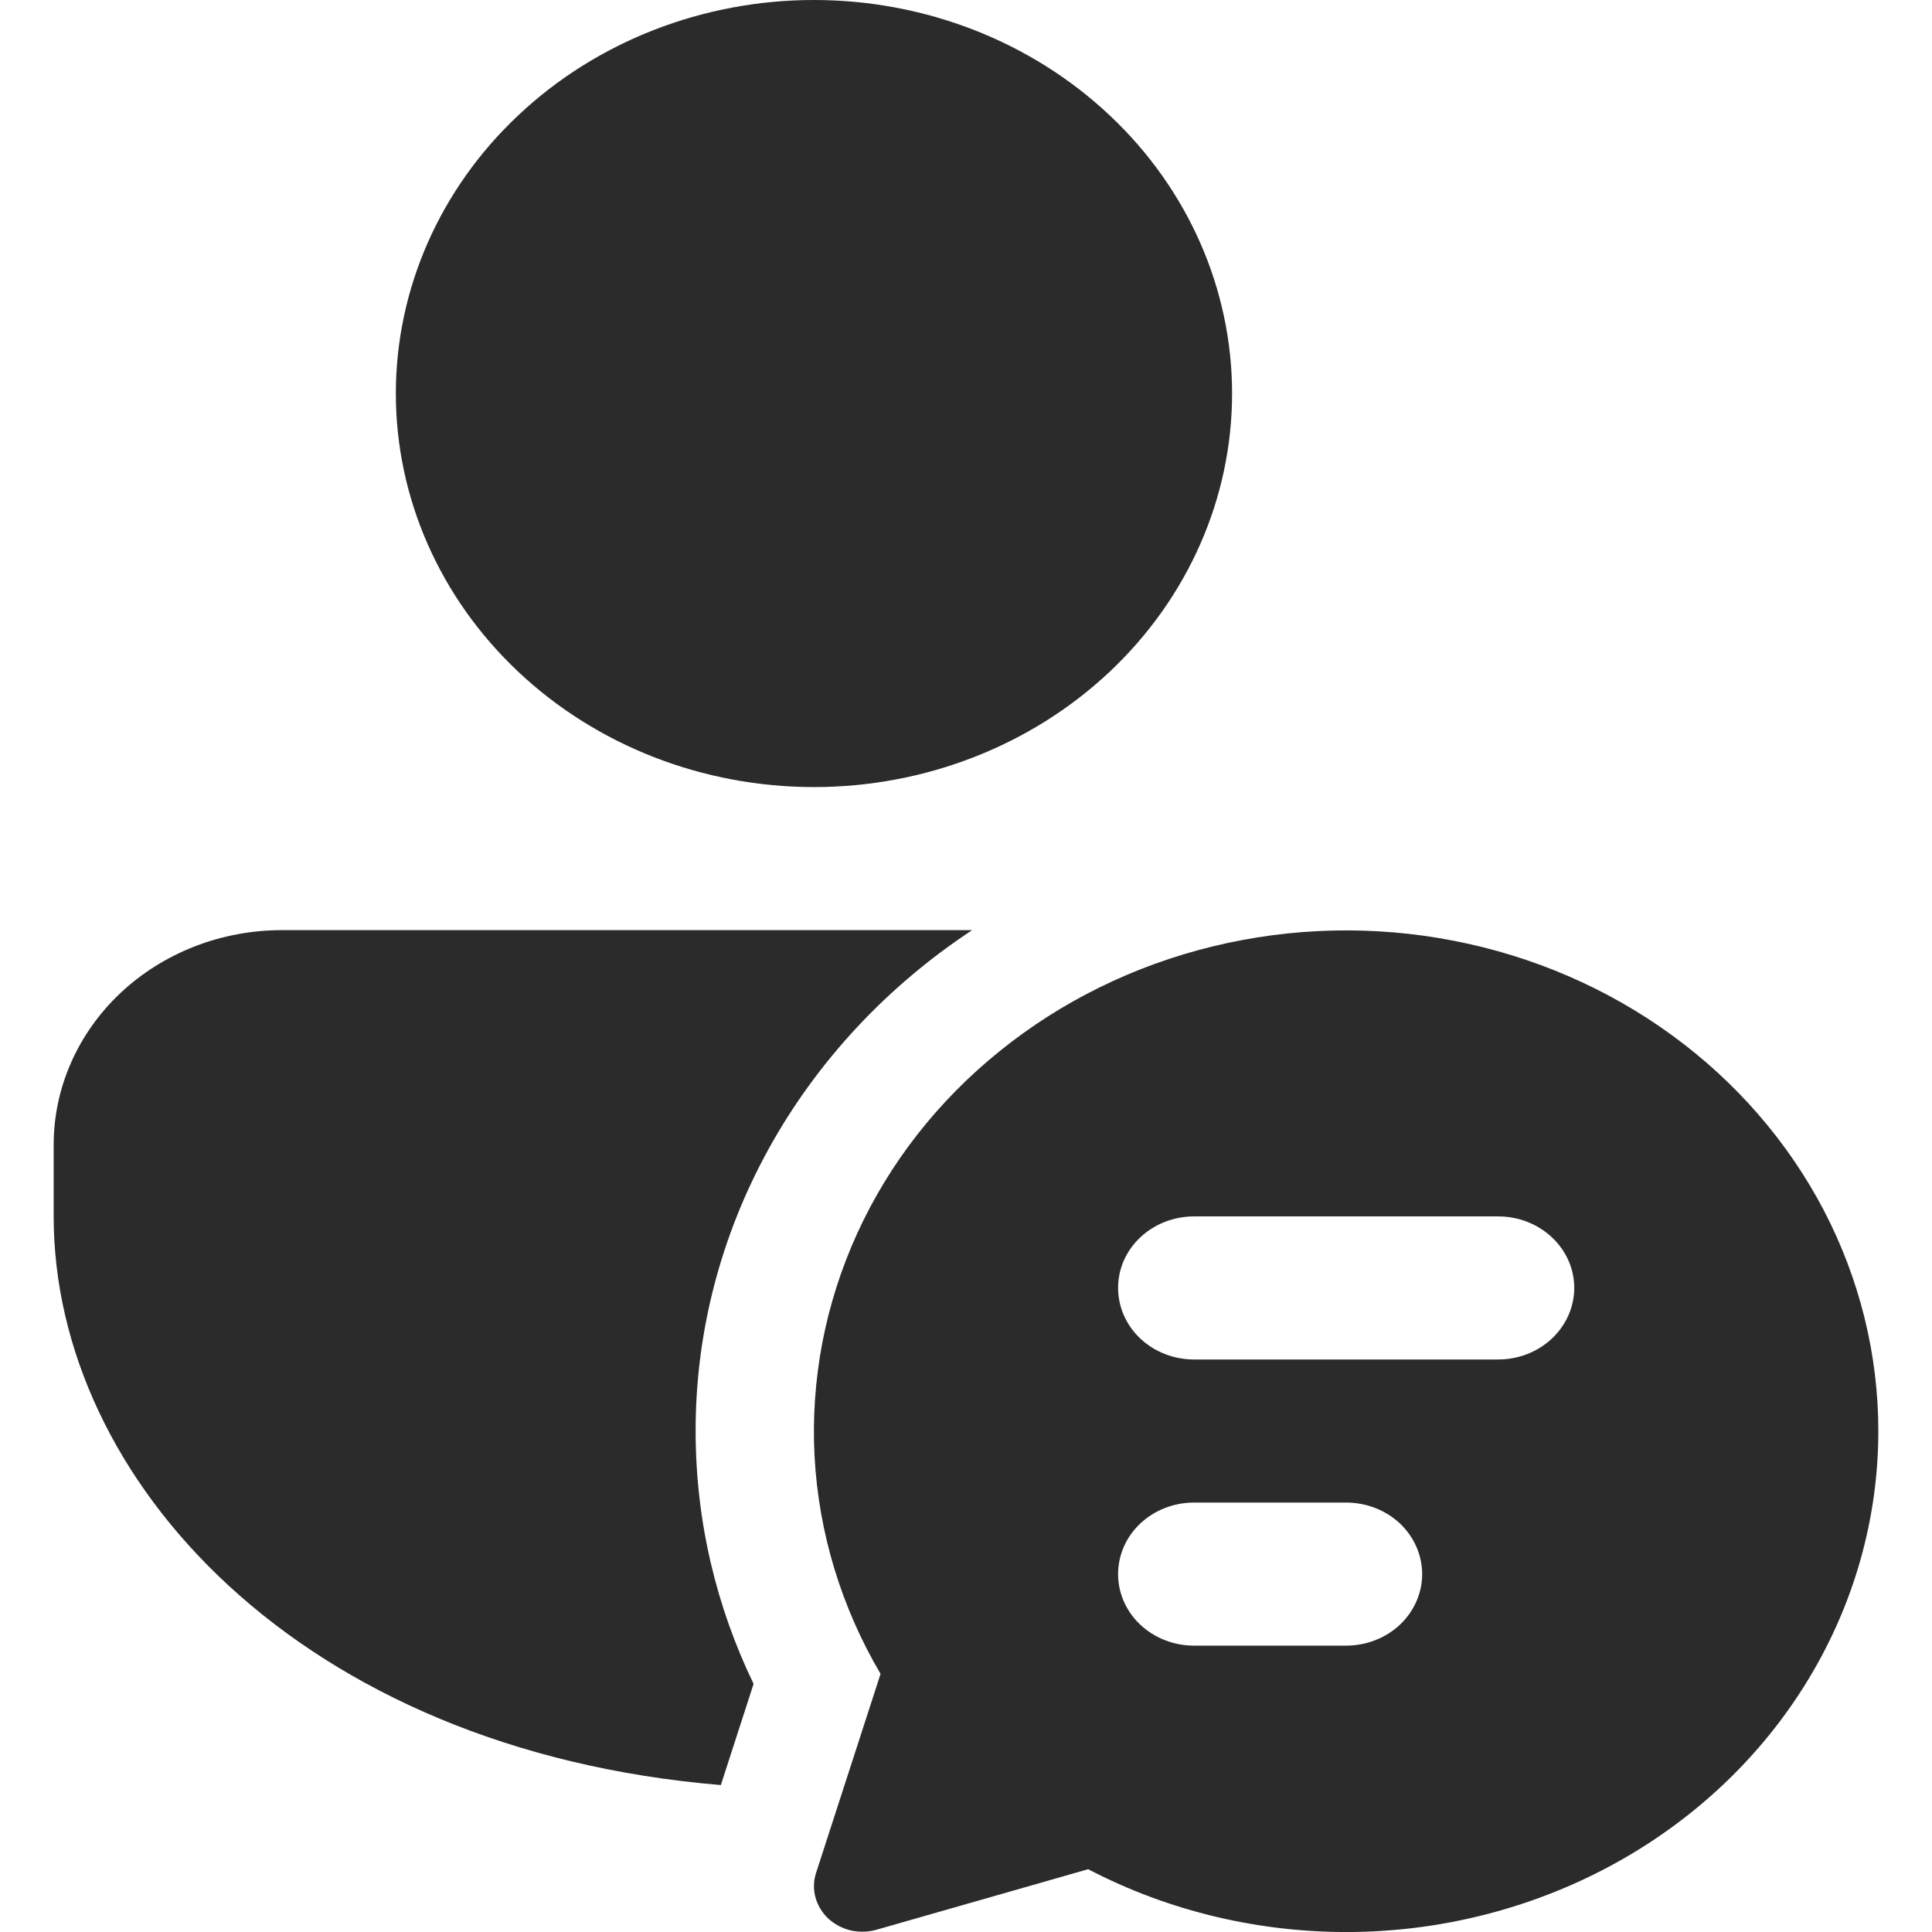 <svg width="18" height="18" viewBox="0 0 18 18" fill="none" xmlns="http://www.w3.org/2000/svg">
<path d="M7.021 15.688L6.716 16.631C2.794 16.304 0.5 13.786 0.5 11.333V10.666C0.5 10.136 0.724 9.627 1.122 9.252C1.521 8.877 2.061 8.666 2.625 8.666H9.057C8.26 9.192 7.611 9.89 7.162 10.703C6.714 11.515 6.48 12.417 6.481 13.332C6.481 14.172 6.674 14.97 7.021 15.688ZM7.583 0C8.617 0 9.607 0.386 10.338 1.074C11.069 1.761 11.479 2.694 11.479 3.666C11.479 4.639 11.069 5.571 10.338 6.259C9.607 6.947 8.617 7.333 7.583 7.333C6.55 7.333 5.559 6.947 4.829 6.259C4.098 5.571 3.688 4.639 3.688 3.666C3.688 2.694 4.098 1.761 4.829 1.074C5.559 0.386 6.55 0 7.583 0ZM17.5 13.332C17.5 14.145 17.275 14.943 16.847 15.648C16.419 16.354 15.802 16.942 15.059 17.354C14.315 17.766 13.47 17.989 12.607 18C11.744 18.01 10.893 17.809 10.138 17.415L8.166 17.979C8.087 18.001 8.004 18.003 7.925 17.985C7.846 17.966 7.773 17.927 7.715 17.873C7.658 17.819 7.617 17.75 7.597 17.676C7.577 17.601 7.579 17.523 7.603 17.45L8.204 15.595C7.837 14.972 7.627 14.278 7.589 13.567C7.552 12.856 7.688 12.146 7.986 11.492C8.285 10.837 8.739 10.256 9.314 9.793C9.888 9.329 10.568 8.995 11.3 8.817C12.033 8.639 12.799 8.62 13.54 8.764C14.281 8.907 14.978 9.208 15.576 9.644C16.175 10.08 16.659 10.639 16.993 11.278C17.326 11.918 17.5 12.62 17.5 13.332ZM11.125 11.333C10.937 11.333 10.757 11.403 10.624 11.528C10.491 11.653 10.417 11.822 10.417 11.999C10.417 12.176 10.491 12.345 10.624 12.471C10.757 12.596 10.937 12.666 11.125 12.666H13.958C14.146 12.666 14.326 12.596 14.459 12.471C14.592 12.345 14.667 12.176 14.667 11.999C14.667 11.822 14.592 11.653 14.459 11.528C14.326 11.403 14.146 11.333 13.958 11.333H11.125ZM10.417 14.666C10.417 14.842 10.491 15.012 10.624 15.137C10.757 15.262 10.937 15.332 11.125 15.332H12.542C12.729 15.332 12.91 15.262 13.043 15.137C13.175 15.012 13.25 14.842 13.25 14.666C13.25 14.489 13.175 14.319 13.043 14.194C12.91 14.069 12.729 13.999 12.542 13.999H11.125C10.937 13.999 10.757 14.069 10.624 14.194C10.491 14.319 10.417 14.489 10.417 14.666Z" fill="#2B2B2B"/>
</svg>
